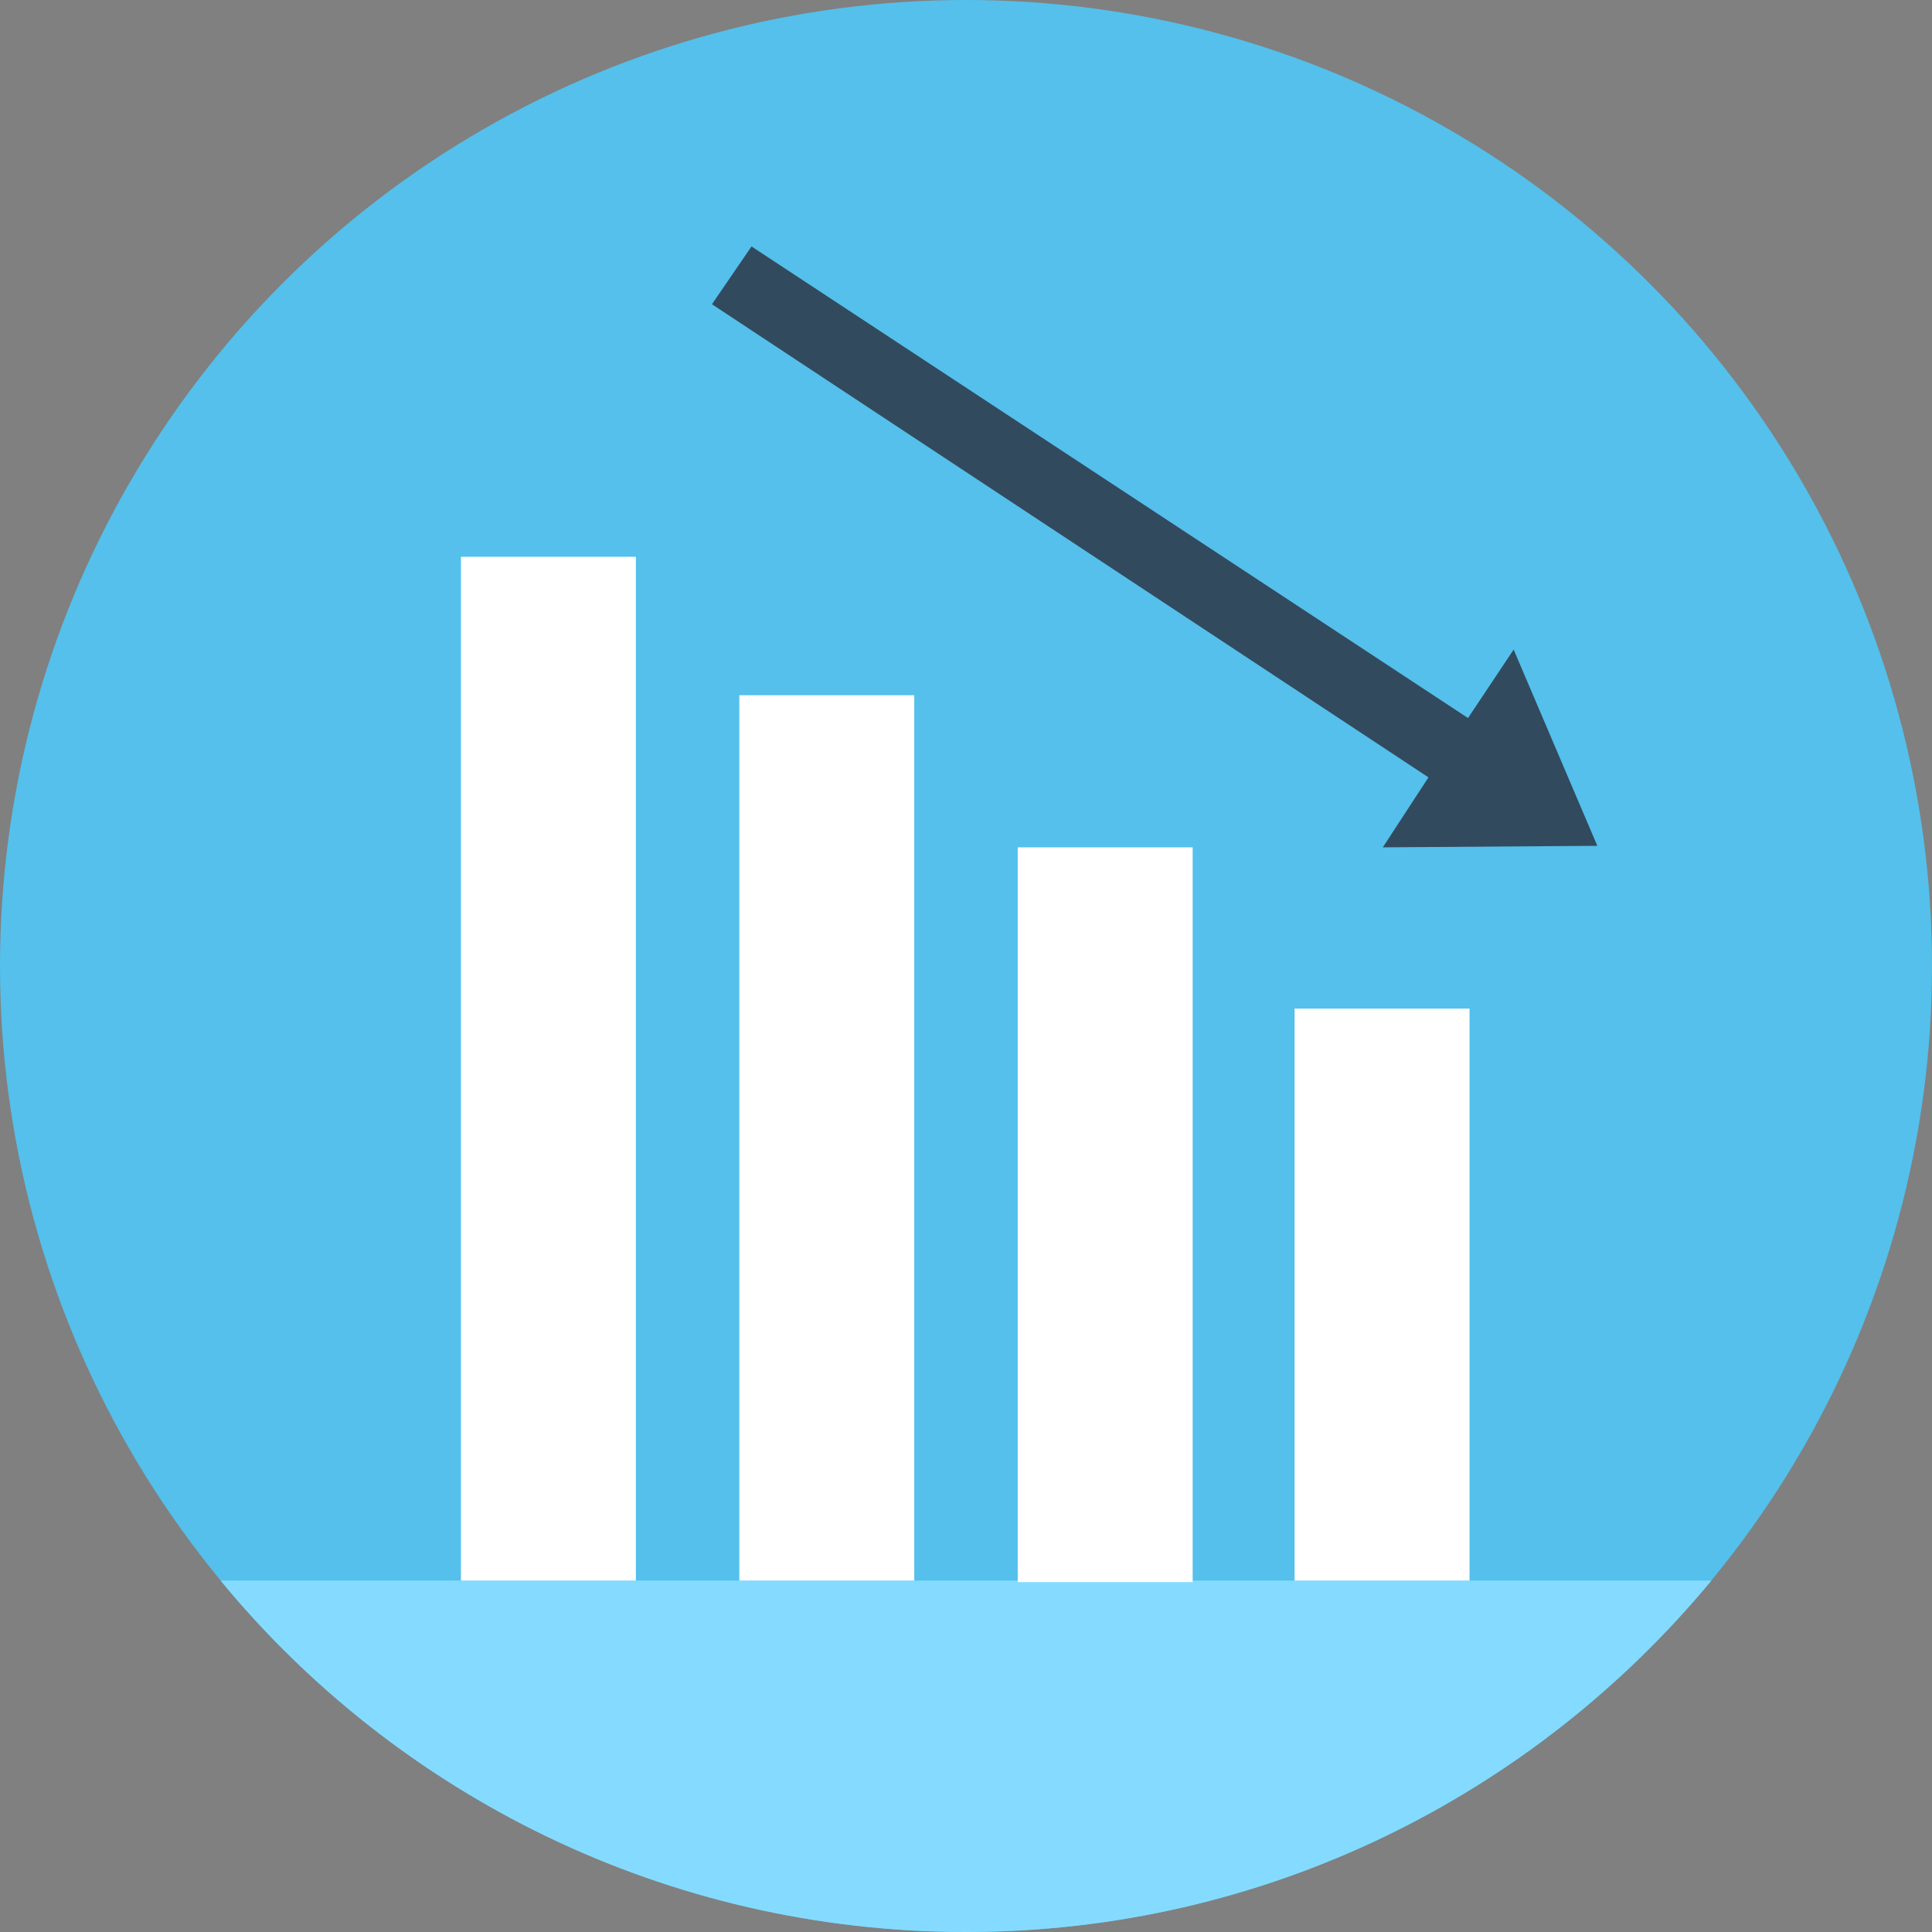 <?xml version="1.0" encoding="iso-8859-1"?>
<!-- Generator: Adobe Illustrator 19.0.0, SVG Export Plug-In . SVG Version: 6.00 Build 0)  -->
<svg xmlns="http://www.w3.org/2000/svg" xmlns:xlink="http://www.w3.org/1999/xlink" version="1.1" id="Layer_1" x="0px" y="0px" viewBox="0 0 508 508" style="enable-background:new 0 0 508 508;" xml:space="preserve">
<rect x="0" y="0" width="508" height="508" fill="#808080" stroke="none"/>
<circle style="fill:#54C0EB;" cx="254" cy="254" r="254"/>
<path style="fill:#84DBFF;" d="M58,415.6C104.4,472,175.2,508,254,508s149.2-36,196-92.4H58z"/>
<g>
	<rect x="121.2" y="146.4" style="fill:#FFFFFF;" width="46" height="269.2"/>
	<rect x="194.4" y="182.8" style="fill:#FFFFFF;" width="46" height="232.8"/>
	<rect x="267.6" y="222.8" style="fill:#FFFFFF;" width="46" height="193.2"/>
	<rect x="340.4" y="265.2" style="fill:#FFFFFF;" width="46" height="150.4"/>
</g>
<polygon style="fill:#324A5E;" points="420,222.4 398,170.8 386,188.8 197.6,64.8 187.2,80 375.6,204.4 363.6,222.8 "/>
<g>
</g>
<g>
</g>
<g>
</g>
<g>
</g>
<g>
</g>
<g>
</g>
<g>
</g>
<g>
</g>
<g>
</g>
<g>
</g>
<g>
</g>
<g>
</g>
<g>
</g>
<g>
</g>
<g>
</g>
</svg>
